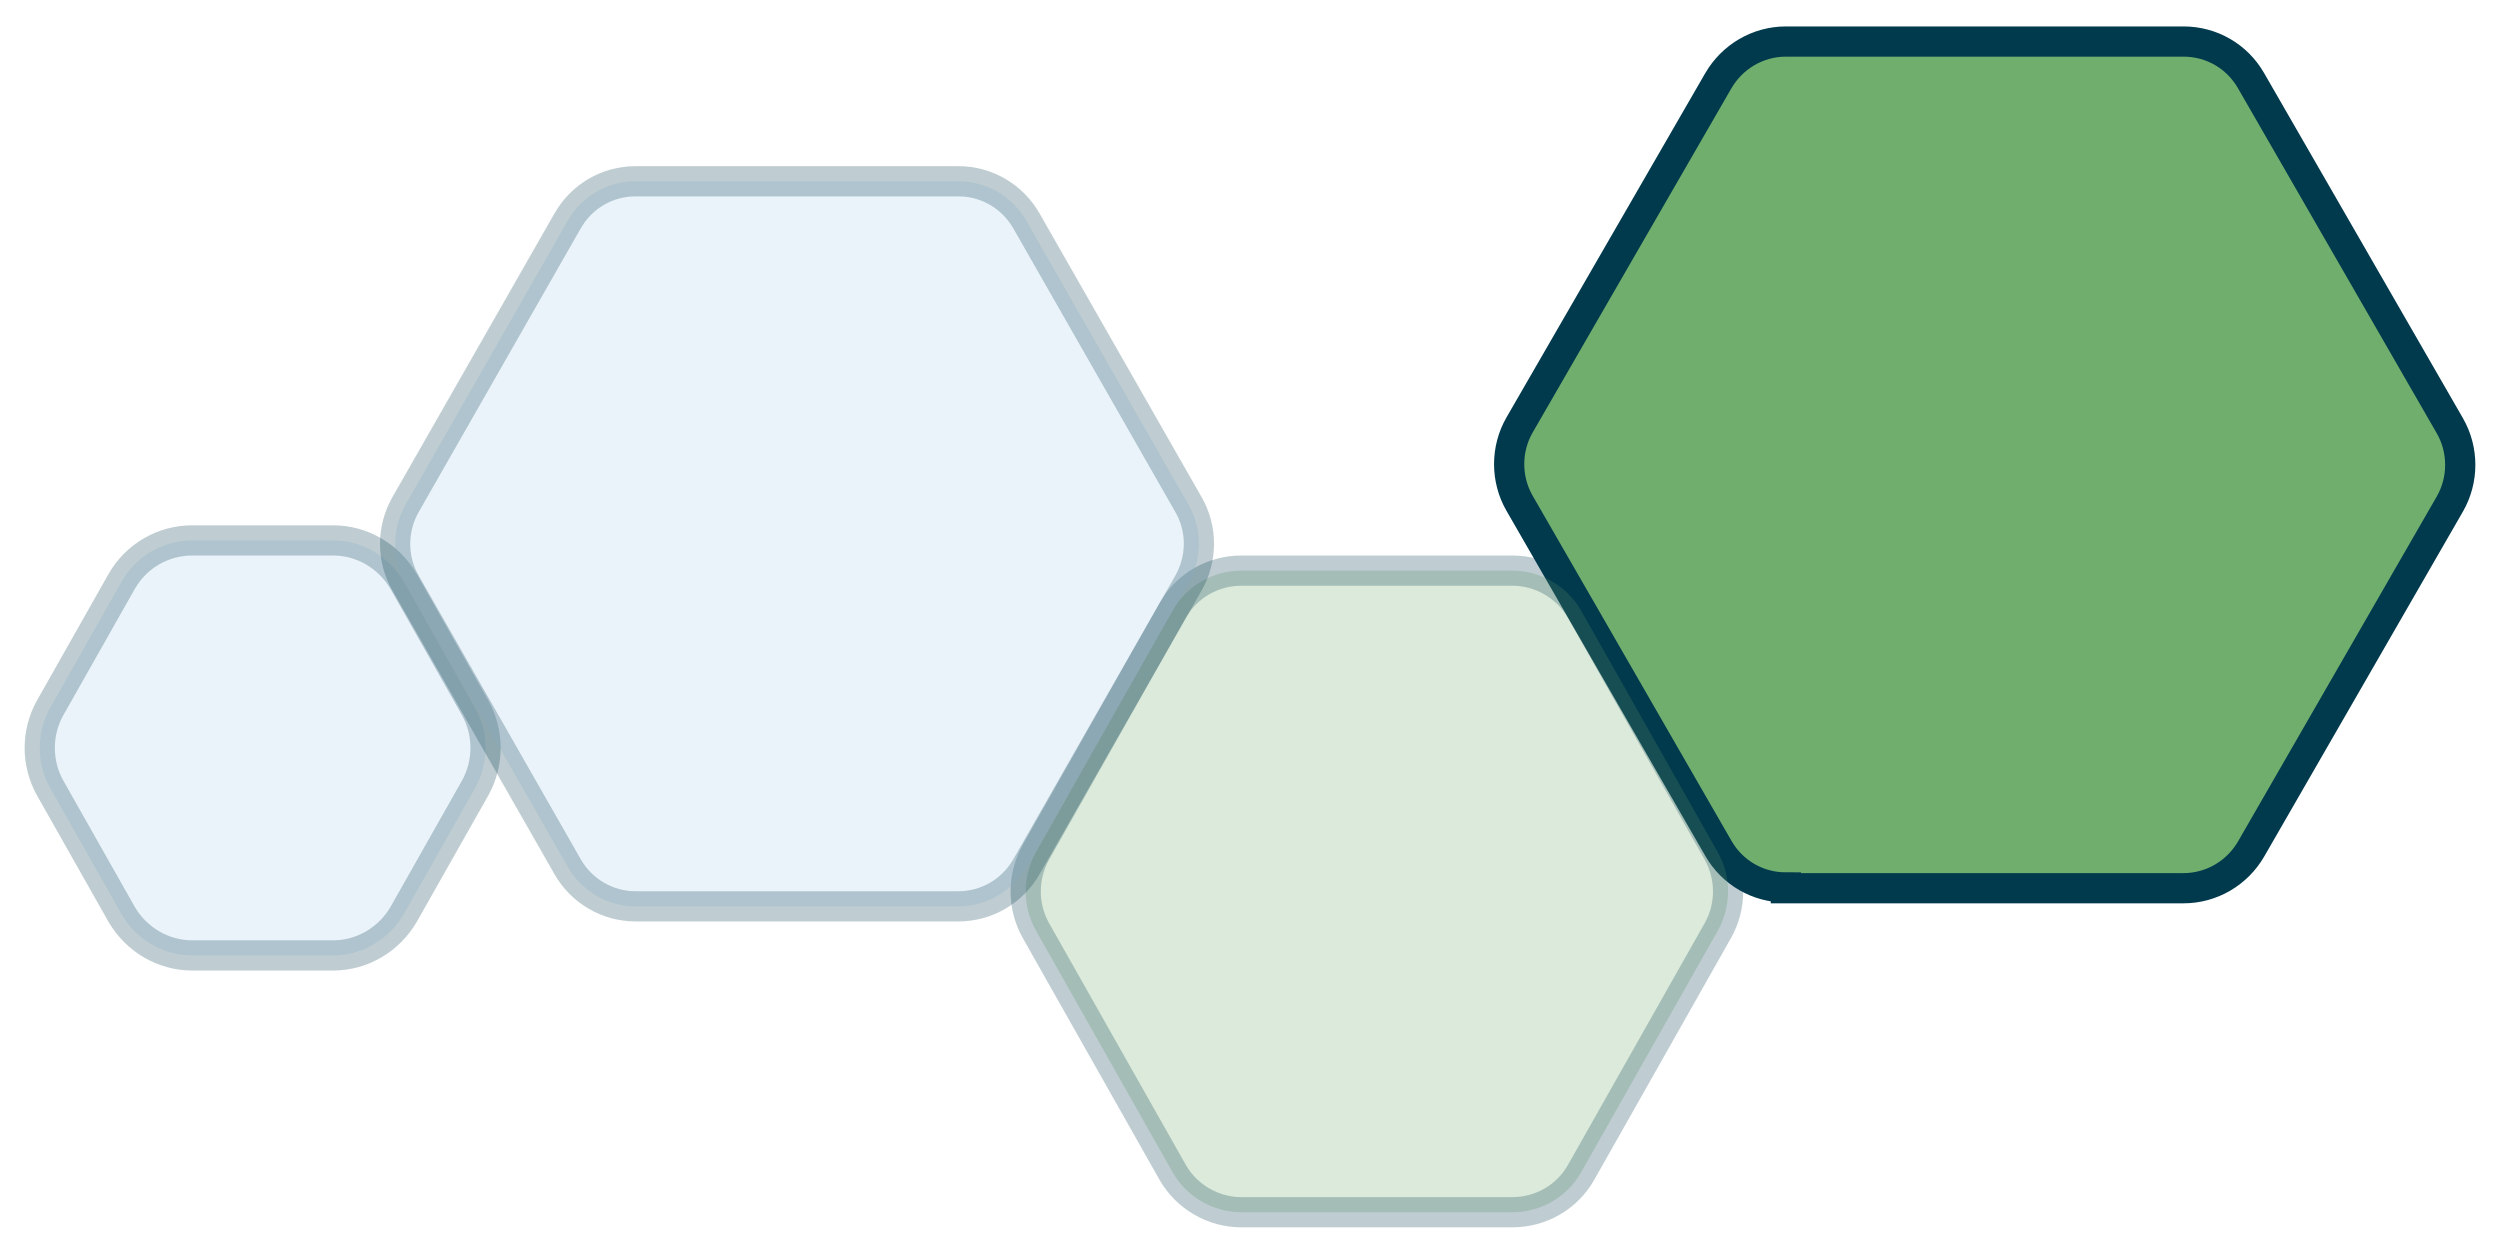 <svg xmlns:xlink="http://www.w3.org/1999/xlink" class="hexagon hexagon-5" xmlns="http://www.w3.org/2000/svg" width="662" height="332" viewBox="0 0 662 332">
<path fill="#70AE6E" stroke="#01394D" stroke-width="8px" stroke-miterlimit="10" d="M472.9,235c-7.4,0-14.2-3.9-17.9-10.4
	l-52.6-91.3c-3.7-6.4-3.7-14.4,0-20.8L455,21.4c3.7-6.4,10.5-10.4,17.9-10.4h105.3c7.4,0,14.2,3.9,17.9,10.4l52.6,91.3
	c3.7,6.4,3.7,14.4,0,20.8l-52.6,91.3c-3.7,6.4-10.5,10.4-17.9,10.4H472.9z"></path>
<path fill="#70AE6E" stroke="#01394D" stroke-width="8px" stroke-miterlimit="10" opacity="0.25" d="M328.7,321c-7.5,0-14.5-4.1-18.2-10.6
	l-36.2-64c-3.6-6.4-3.6-14.3,0-20.7l36.2-64c3.7-6.6,10.7-10.6,18.2-10.6h71.8c7.5,0,14.5,4.1,18.2,10.6l36.2,64
	c3.6,6.4,3.6,14.3,0,20.7l-36.2,64c-3.7,6.6-10.7,10.6-18.2,10.6H328.7z"></path>
<path fill="#AFD2E9" stroke="#01394D" stroke-width="8px" stroke-miterlimit="10" opacity="0.25" d="M50.9,253c-7.7,0-14.8-4.2-18.7-10.9
	l-18.9-33.4c-3.7-6.6-3.7-14.7,0-21.3l18.9-33.4c3.8-6.7,10.9-10.9,18.7-10.9h37.3c7.7,0,14.8,4.2,18.7,10.9l18.9,33.4
	c3.7,6.6,3.7,14.7,0,21.3l-18.9,33.4C103,248.8,95.9,253,88.2,253H50.9z"></path>
<path fill="#AFD2E9" stroke="#01394D" stroke-width="8px" stroke-miterlimit="10" opacity="0.25" d="M168.3,240c-7.4,0-14.3-4-18-10.5
	l-42.9-75.1c-3.7-6.4-3.7-14.3,0-20.8l42.9-75.1C154,52,160.8,48,168.3,48h85.5c7.4,0,14.3,4,18,10.5l42.9,75.1
	c3.7,6.4,3.7,14.3,0,20.8l-42.9,75.1c-3.7,6.5-10.6,10.5-18,10.5H168.3z"></path>
</svg>
